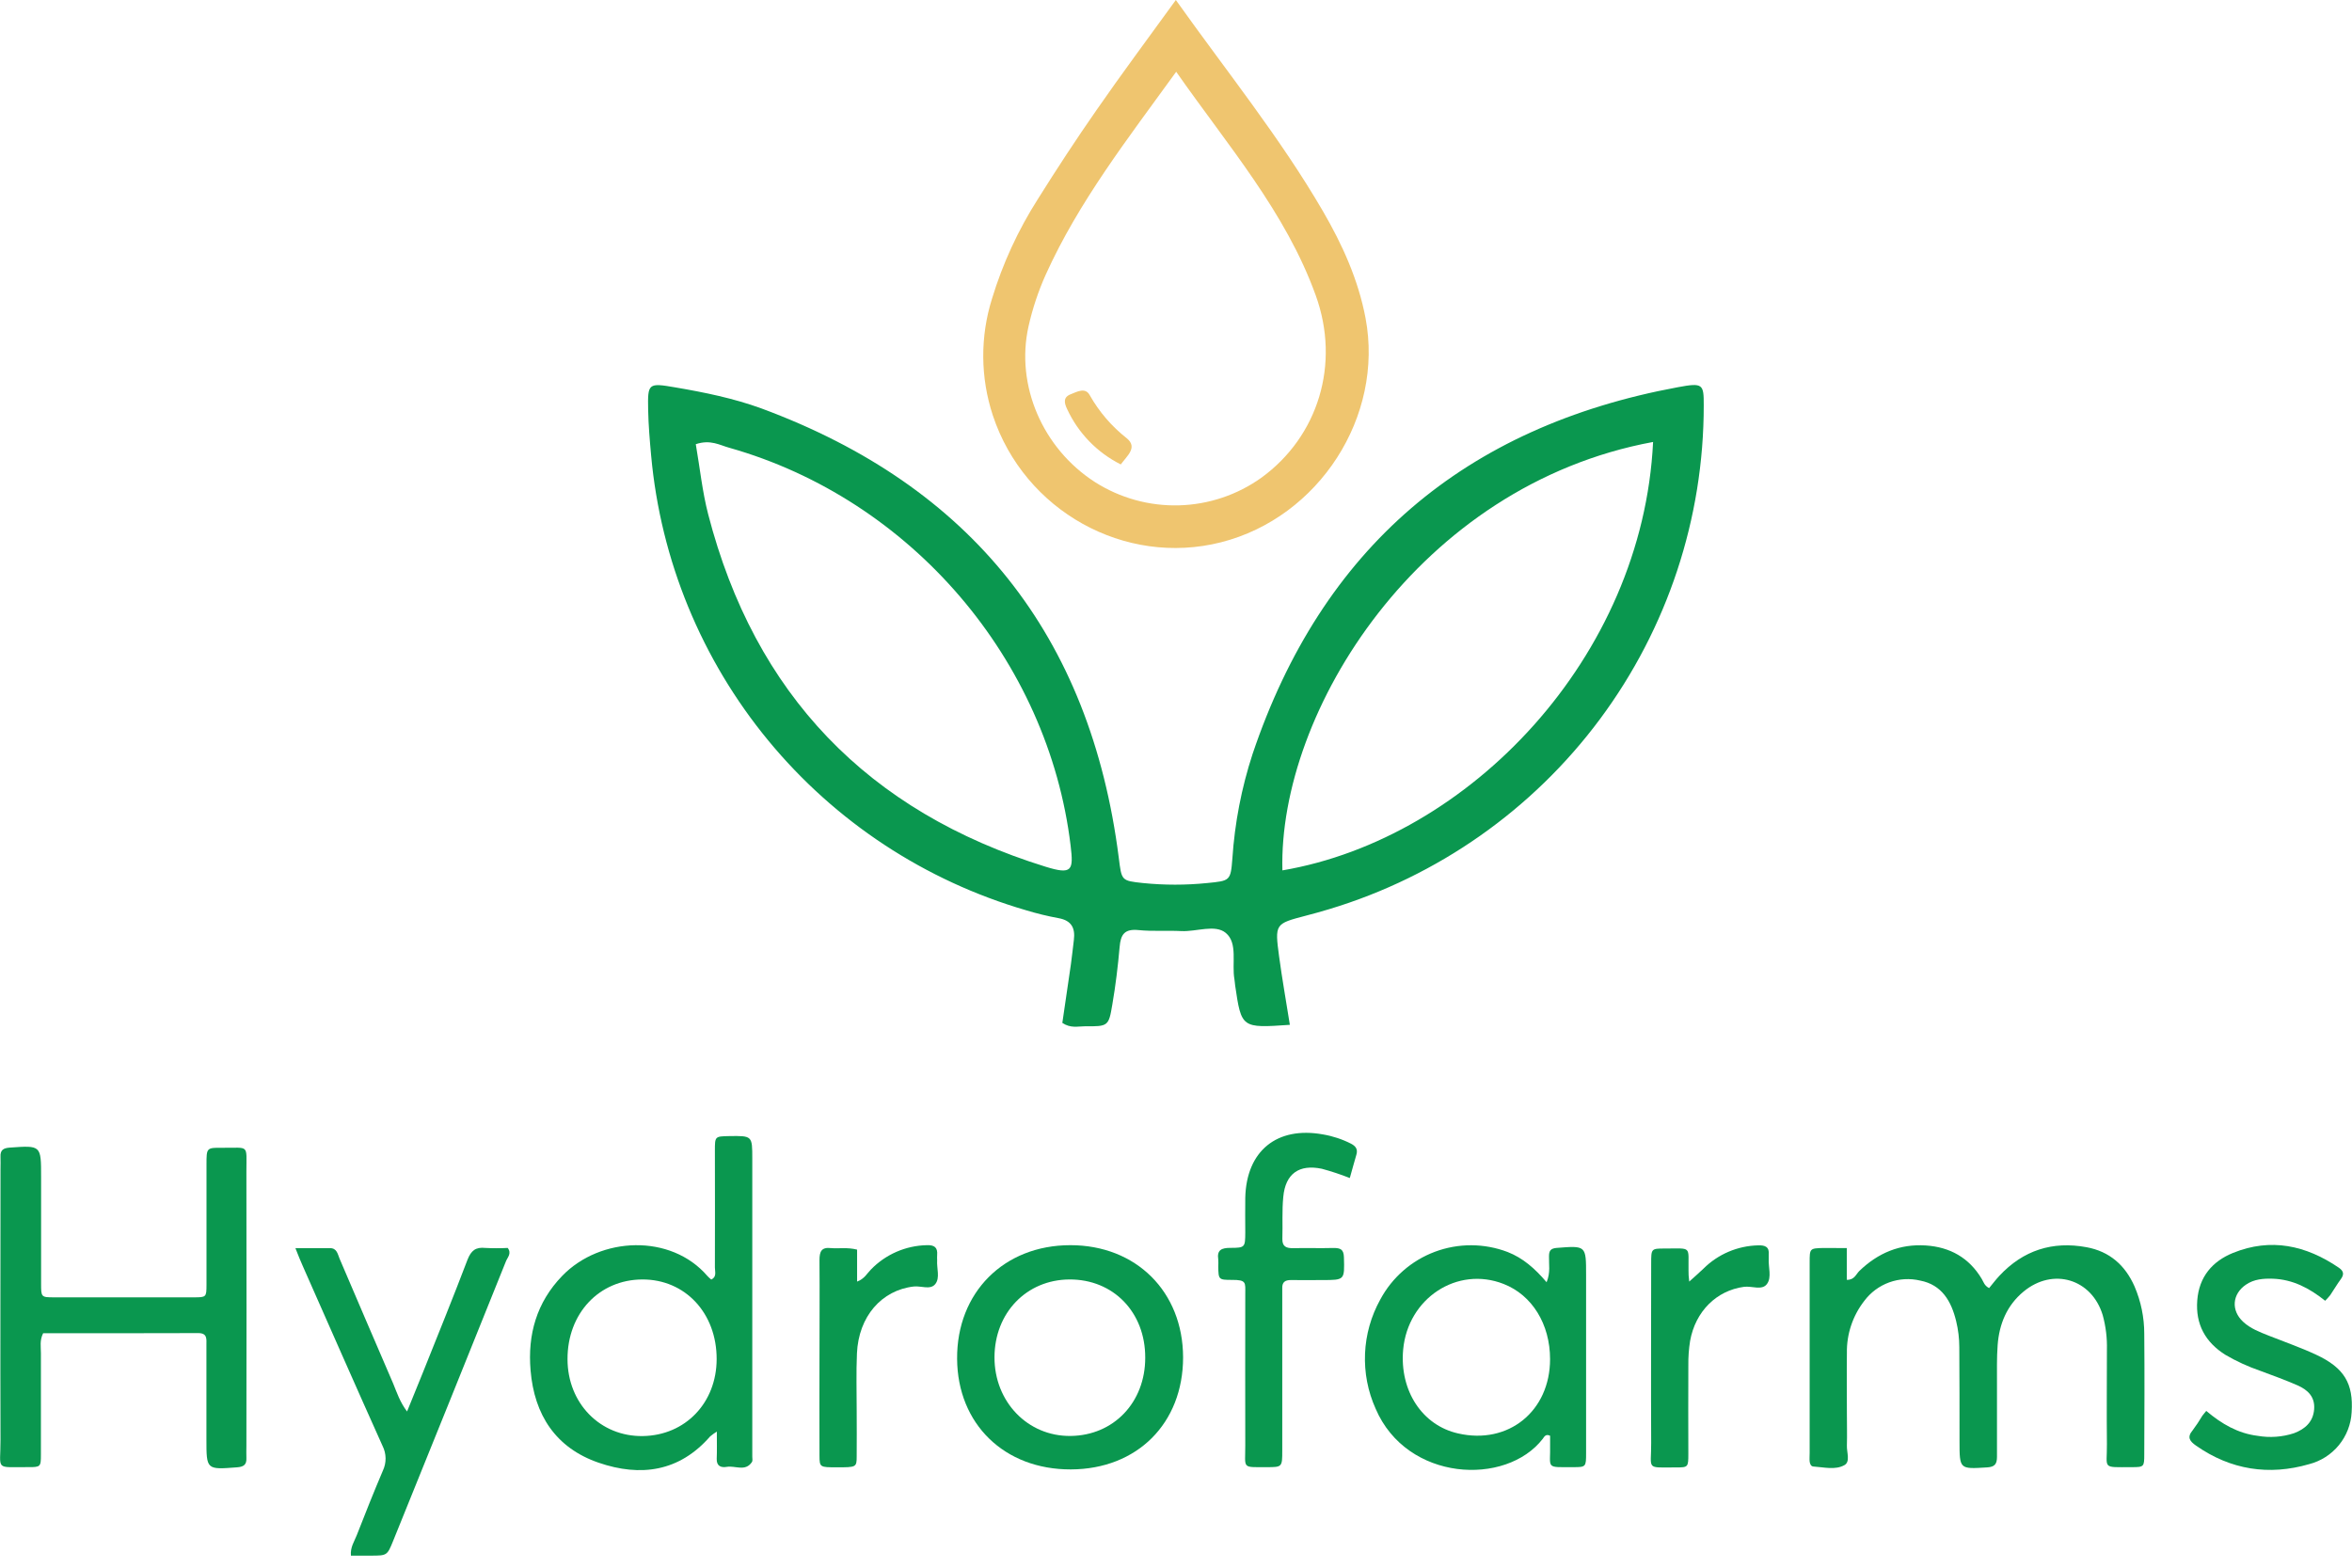 <svg width="192" height="128" viewBox="0 0 192 128" fill="none" xmlns="http://www.w3.org/2000/svg">
<path d="M3.522 108.855C3.224 109.45 3.343 109.976 3.34 110.49C3.34 113.246 3.34 116.004 3.34 118.76C3.34 119.759 3.316 119.795 2.301 119.789C-0.471 119.771 0.05 120.113 0.041 117.553C0.017 110.187 0.041 102.817 0.041 95.451C0.041 95.118 0.056 94.785 0.041 94.452C0.014 93.902 0.27 93.736 0.806 93.7C3.355 93.519 3.355 93.504 3.355 96.093C3.355 98.992 3.355 101.89 3.355 104.791C3.355 105.906 3.355 105.924 4.403 105.927C8.212 105.927 12.021 105.927 15.83 105.927C16.834 105.927 16.854 105.903 16.857 104.913C16.857 101.643 16.857 98.352 16.857 95.073C16.857 93.724 16.857 93.703 18.137 93.715C20.383 93.739 20.111 93.379 20.114 95.659C20.126 103.123 20.126 110.586 20.114 118.05C20.114 118.383 20.1 118.715 20.114 119.045C20.141 119.595 19.888 119.765 19.349 119.806C16.848 119.997 16.851 120.012 16.851 117.506C16.851 114.941 16.851 112.375 16.851 109.806C16.851 109.342 16.941 108.843 16.181 108.846C11.945 108.864 7.714 108.855 3.522 108.855Z" fill="#0A974F"/>
<path d="M150.758 101.905V104.494C151.372 104.524 151.515 104.033 151.783 103.772C153.301 102.306 155.093 101.551 157.207 101.691C159.184 101.819 160.747 102.693 161.78 104.429C161.923 104.666 161.986 104.97 162.376 105.172C162.641 104.854 162.909 104.494 163.216 104.167C165.157 102.086 167.539 101.319 170.328 101.833C172.21 102.178 173.481 103.302 174.244 105.026C174.772 106.252 175.044 107.574 175.042 108.909C175.071 112.179 175.056 115.466 175.042 118.745C175.042 119.762 175.018 119.792 174.023 119.792C171.531 119.792 172.014 119.973 171.993 117.907C171.966 115.342 171.993 112.773 171.993 110.208C172.019 109.257 171.904 108.307 171.653 107.389C170.76 104.417 167.589 103.465 165.187 105.457C163.826 106.584 163.201 108.106 163.073 109.824C162.995 110.865 163.022 111.905 163.019 112.96C163.019 114.955 163.019 116.95 163.019 118.947C163.019 119.542 162.834 119.774 162.209 119.812C159.961 119.952 159.964 119.973 159.961 117.687C159.961 115.122 159.961 112.556 159.943 109.991C159.942 109.277 159.856 108.567 159.687 107.874C159.294 106.248 158.52 104.901 156.755 104.559C155.913 104.359 155.031 104.41 154.218 104.706C153.405 105.002 152.696 105.53 152.181 106.224C151.238 107.437 150.739 108.937 150.767 110.472C150.746 112.137 150.767 113.799 150.767 115.463C150.767 116.317 150.791 117.173 150.767 118.029C150.746 118.576 151.065 119.355 150.562 119.628C149.82 120.044 148.894 119.795 148.049 119.741C147.843 119.741 147.751 119.539 147.727 119.334C147.704 119.129 147.727 118.861 147.727 118.623C147.727 113.445 147.727 108.265 147.727 103.085C147.727 101.926 147.727 101.923 148.877 101.896C149.424 101.899 149.99 101.905 150.758 101.905Z" fill="#0A974F"/>
<path d="M58.517 116.887C58.324 117.006 58.14 117.14 57.966 117.286C55.45 120.175 52.279 120.597 48.879 119.432C45.366 118.228 43.615 115.526 43.312 111.89C43.064 108.968 43.8 106.343 45.89 104.179C49.007 100.948 54.765 100.719 57.743 104.179C57.843 104.285 57.949 104.384 58.061 104.476C58.529 104.256 58.359 103.825 58.359 103.492C58.374 100.311 58.359 97.131 58.359 93.95C58.359 92.784 58.359 92.784 59.511 92.761C61.411 92.731 61.411 92.731 61.411 94.595V118.094C61.411 118.391 61.411 118.665 61.411 118.95C61.411 119.093 61.453 119.268 61.384 119.372C60.842 120.187 60.017 119.646 59.327 119.768C58.859 119.848 58.484 119.708 58.508 119.099C58.535 118.457 58.517 117.803 58.517 116.887ZM52.431 104.467C48.906 104.482 46.319 107.238 46.328 110.972C46.328 114.583 49.007 117.312 52.485 117.253C55.962 117.193 58.493 114.527 58.502 110.975C58.511 107.217 55.932 104.452 52.431 104.467Z" fill="#0A974F"/>
<path d="M126.253 104.693C126.586 103.882 126.429 103.222 126.449 102.591C126.449 102.143 126.557 101.932 127.078 101.89C129.48 101.703 129.477 101.685 129.477 104.108C129.477 108.951 129.477 113.794 129.477 118.635C129.477 119.768 129.463 119.792 128.438 119.792C126.095 119.792 126.589 119.949 126.539 117.913C126.539 117.678 126.539 117.44 126.539 117.229C126.187 117.054 126.062 117.303 125.943 117.473C122.939 121.364 114.85 120.975 112.298 115.023C111.662 113.61 111.365 112.068 111.431 110.52C111.496 108.971 111.923 107.46 112.676 106.105C113.639 104.307 115.225 102.92 117.138 102.205C119.05 101.491 121.159 101.497 123.067 102.223C124.312 102.707 125.297 103.567 126.253 104.693ZM126.536 110.972C126.536 108.118 125.071 105.74 122.743 104.833C118.958 103.347 114.924 106.001 114.543 110.202C114.245 113.549 116.097 116.382 119.033 117.039C123.127 117.978 126.536 115.226 126.536 110.972Z" fill="#0A974F"/>
<path d="M96.579 110.82C96.579 116.207 92.839 119.958 87.417 119.976C81.996 119.994 78.161 116.272 78.131 110.939C78.098 105.532 81.951 101.667 87.376 101.667C92.747 101.667 96.564 105.466 96.579 110.82ZM87.298 104.467C83.797 104.488 81.192 107.19 81.183 110.817C81.174 114.444 83.886 117.286 87.4 117.244C90.913 117.202 93.488 114.506 93.488 110.862C93.503 107.149 90.889 104.446 87.298 104.467Z" fill="#0A974F"/>
<path d="M24.115 101.908H26.932C27.509 101.908 27.563 102.396 27.724 102.776C29.183 106.177 30.63 109.581 32.1 112.975C32.398 113.698 32.639 114.462 33.229 115.247C33.69 114.108 34.101 113.118 34.5 112.119C35.73 109.037 36.983 105.963 38.162 102.859C38.46 102.101 38.829 101.81 39.621 101.893C40.229 101.924 40.838 101.924 41.446 101.893C41.786 102.339 41.431 102.663 41.306 102.972C38.248 110.588 35.178 118.199 32.097 125.803C31.606 127.016 31.597 127.013 30.255 127.016H28.647C28.581 126.335 28.927 125.856 29.123 125.348C29.814 123.579 30.514 121.816 31.258 120.071C31.406 119.756 31.48 119.412 31.476 119.063C31.471 118.715 31.387 118.373 31.231 118.062C29.031 113.172 26.875 108.252 24.711 103.359C24.523 102.951 24.359 102.52 24.115 101.908Z" fill="#0A974F"/>
<path d="M180.103 115.199C181.356 116.26 182.693 117.039 184.304 117.235C185.293 117.406 186.309 117.333 187.263 117.021C188.156 116.685 188.826 116.109 188.909 115.074C188.993 114.04 188.38 113.478 187.552 113.112C186.554 112.675 185.524 112.303 184.503 111.923C183.514 111.583 182.562 111.146 181.66 110.618C180.025 109.586 179.221 108.124 179.367 106.186C179.513 104.247 180.6 102.984 182.291 102.297C185.372 101.049 188.246 101.679 190.925 103.507C191.33 103.784 191.369 104.06 191.083 104.447C190.797 104.833 190.511 105.324 190.217 105.755C190.089 105.913 189.953 106.063 189.809 106.206C188.534 105.184 187.171 104.461 185.533 104.405C184.762 104.381 184.006 104.438 183.345 104.89C182.216 105.656 182.112 106.997 183.113 107.922C183.708 108.481 184.482 108.766 185.232 109.066C186.513 109.575 187.82 110.026 189.067 110.609C191.369 111.679 192.125 112.966 191.97 115.309C191.918 116.293 191.553 117.234 190.928 117.996C190.303 118.759 189.451 119.302 188.496 119.548C185.221 120.496 182.1 120.018 179.266 118.032C178.757 117.675 178.51 117.354 178.992 116.783C179.277 116.401 179.541 116.004 179.784 115.594C179.867 115.478 179.966 115.374 180.103 115.199Z" fill="#0A974F"/>
<path d="M110.188 96.185C109.444 95.891 108.683 95.639 107.911 95.43C106.053 95.038 104.933 95.829 104.758 97.719C104.645 98.852 104.719 99.999 104.683 101.138C104.662 101.792 105.017 101.923 105.576 101.911C106.672 101.887 107.765 101.926 108.852 101.896C109.42 101.896 109.691 101.997 109.709 102.663C109.757 104.515 109.789 104.515 107.937 104.515C107.08 104.515 106.223 104.53 105.368 104.515C104.895 104.515 104.662 104.693 104.674 105.178C104.674 105.511 104.674 105.844 104.674 106.174C104.674 110.262 104.674 114.35 104.674 118.436C104.674 119.783 104.674 119.795 103.382 119.792C101.337 119.792 101.661 119.931 101.655 118.026C101.64 113.891 101.655 109.756 101.655 105.621C101.655 104.729 101.768 104.491 100.554 104.503C99.47 104.503 99.47 104.464 99.449 103.412C99.461 103.222 99.461 103.031 99.449 102.841C99.33 102.056 99.717 101.89 100.429 101.887C101.64 101.887 101.646 101.839 101.655 100.638C101.655 99.687 101.637 98.736 101.655 97.787C101.748 93.971 104.237 91.943 107.997 92.624C108.795 92.759 109.568 93.014 110.29 93.382C110.683 93.587 110.861 93.846 110.721 94.295C110.546 94.88 110.391 95.475 110.188 96.185Z" fill="#0A974F"/>
<path d="M69.967 102.03V104.64C70.562 104.42 70.783 103.971 71.086 103.665C72.287 102.419 73.934 101.701 75.665 101.667C76.261 101.646 76.559 101.842 76.502 102.473C76.487 102.615 76.502 102.77 76.502 102.901C76.457 103.555 76.752 104.334 76.353 104.839C75.954 105.344 75.195 104.976 74.597 105.041C71.971 105.338 70.089 107.482 69.955 110.502C69.886 112.069 69.934 113.638 69.934 115.205C69.934 116.441 69.949 117.675 69.934 118.912C69.934 119.804 69.895 119.804 68.32 119.804C66.933 119.804 66.903 119.804 66.897 118.867C66.882 116.207 66.897 113.546 66.897 110.885C66.897 108.225 66.918 105.564 66.897 102.904C66.897 102.199 67.04 101.816 67.835 101.905C68.478 101.964 69.136 101.822 69.967 102.03Z" fill="#0A974F"/>
<path d="M137.896 104.64C138.378 104.203 138.726 103.906 139.054 103.588C140.242 102.403 141.841 101.721 143.52 101.682C144.095 101.661 144.452 101.804 144.386 102.458C144.386 102.553 144.386 102.648 144.386 102.755C144.342 103.46 144.648 104.283 144.243 104.836C143.838 105.389 143.008 104.982 142.368 105.068C140.138 105.365 138.399 107.06 137.967 109.488C137.863 110.144 137.815 110.807 137.824 111.471C137.806 113.891 137.824 116.311 137.824 118.728C137.824 119.783 137.8 119.816 136.842 119.813C134.314 119.813 134.802 120.048 134.79 117.818C134.764 112.934 134.79 108.047 134.79 103.162C134.79 101.959 134.79 101.938 135.898 101.941C138.164 101.941 137.806 101.703 137.839 103.775C137.83 103.986 137.851 104.221 137.896 104.64Z" fill="#0A974F"/>
<path d="M105.294 83.676C101.343 83.95 101.343 83.95 100.828 80.46C100.804 80.296 100.801 80.13 100.771 79.966C100.536 78.676 101.069 77.008 100.065 76.173C99.196 75.448 97.684 76.081 96.439 76.022C95.275 75.962 94.099 76.057 92.944 75.941C91.788 75.825 91.485 76.304 91.398 77.318C91.261 78.887 91.071 80.457 90.803 82.011C90.505 83.795 90.463 83.81 88.561 83.795C88.001 83.795 87.406 83.977 86.721 83.519C86.947 81.97 87.189 80.353 87.421 78.733C87.513 78.076 87.579 77.413 87.662 76.753C87.784 75.79 87.483 75.162 86.423 74.969C85.523 74.804 84.634 74.587 83.759 74.321C75.512 71.919 68.181 67.092 62.722 60.469C57.263 53.846 53.929 45.734 53.154 37.192C53.041 35.949 52.934 34.707 52.91 33.461C52.869 31.285 52.91 31.249 55.128 31.63C57.51 32.037 59.892 32.522 62.149 33.345C79.291 39.687 89.016 51.912 91.327 70.02C91.565 71.907 91.52 71.91 93.31 72.1C95.049 72.276 96.802 72.276 98.541 72.1C100.408 71.916 100.461 71.928 100.601 70.106C100.793 67.201 101.347 64.331 102.251 61.562C107.908 44.76 119.555 34.834 136.97 31.615C139.015 31.235 139.087 31.353 139.081 33.101C139.086 42.324 136.117 51.303 130.614 58.709C125.111 66.116 117.365 71.556 108.524 74.226C107.89 74.419 107.247 74.598 106.604 74.764C104.082 75.424 104.058 75.424 104.418 78.105C104.66 79.907 104.981 81.699 105.294 83.676ZM56.799 36.267C57.141 38.253 57.335 40.153 57.808 41.981C61.613 56.687 70.837 66.271 85.351 70.766C87.531 71.441 87.641 71.063 87.397 69.044C85.578 53.884 74.389 40.765 59.532 36.559C58.761 36.351 58.005 35.863 56.799 36.267ZM134.945 36.086C115.819 39.623 104.344 58.135 104.686 71.066C119.96 68.459 134.088 53.673 134.945 36.098V36.086Z" fill="#0A974F"/>
<path d="M95.987 0C100.17 5.88 104.505 11.246 107.982 17.221C109.575 19.962 110.876 22.822 111.472 25.967C112.99 33.993 107.684 42.242 99.678 44.276C91.815 46.273 83.624 41.713 81.046 33.913C80.027 30.819 80.005 27.483 80.984 24.376C81.855 21.512 83.114 18.78 84.723 16.255C86.265 13.793 87.858 11.359 89.52 8.975C91.556 6.035 93.688 3.175 95.987 0ZM96.016 5.859C92.038 11.356 88.058 16.469 85.372 22.411C84.761 23.773 84.288 25.192 83.961 26.648C82.883 31.472 85.125 36.624 89.386 39.362C91.43 40.665 93.818 41.326 96.243 41.261C98.667 41.195 101.016 40.405 102.986 38.993C107.61 35.622 109.429 29.724 107.411 24.13C104.951 17.301 100.229 11.891 96.016 5.859Z" fill="#EFC56F"/>
<path d="M91.493 37.92C89.56 36.952 88.015 35.357 87.111 33.396C86.861 32.884 86.789 32.423 87.408 32.189C87.917 31.992 88.599 31.594 88.96 32.269C89.728 33.629 90.757 34.825 91.987 35.789C92.893 36.538 91.999 37.221 91.493 37.92Z" fill="#EFC56F"/>
</svg>
